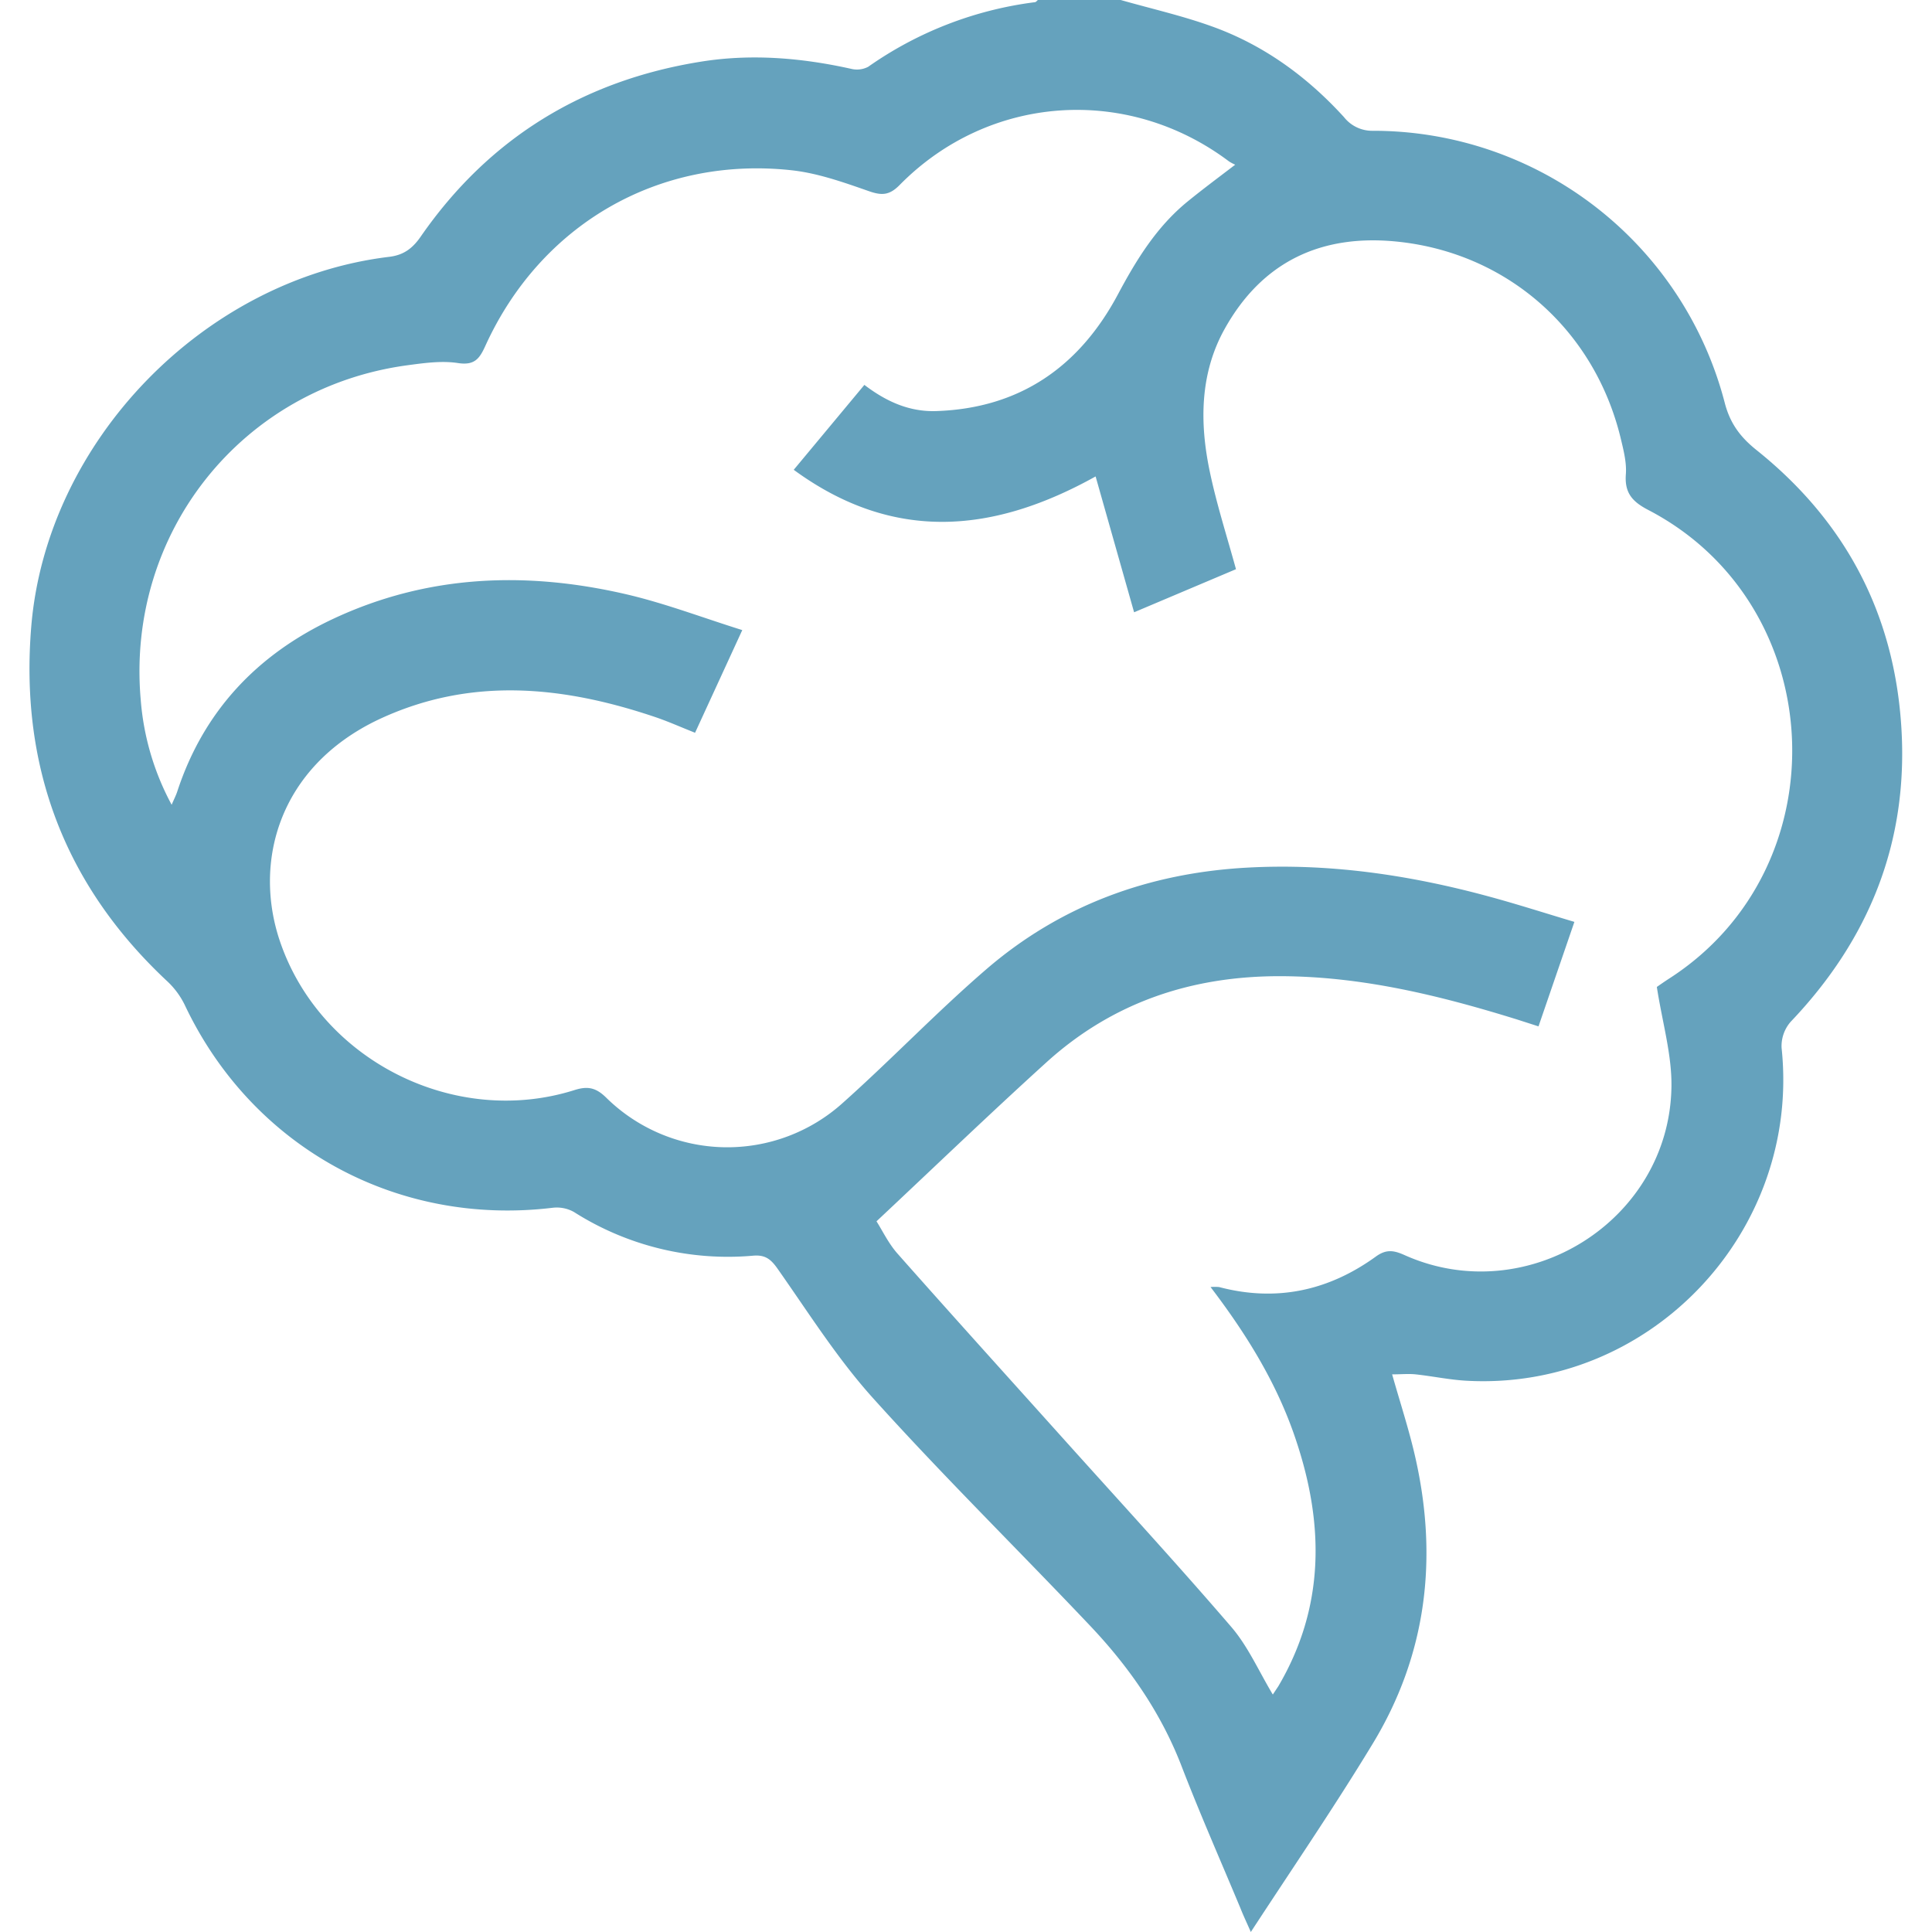 <svg id="Layer_1" data-name="Layer 1" xmlns="http://www.w3.org/2000/svg" viewBox="0 0 512 512"><defs><style>.cls-1{fill:#65a2bd;}</style></defs><title>icons</title><path class="cls-1" d="M297,0c8.07,2.3,16.3,4.16,24.18,7,13.71,4.92,25.24,13.33,35,24.05a9.5,9.5,0,0,0,7.64,3.61,96.27,96.27,0,0,1,93.21,71.92c1.4,5.53,4.08,9.18,8.45,12.68,23.57,18.86,36.57,43.43,38.41,73.69s-8.53,56-29.36,77.85a9.8,9.8,0,0,0-2.39,6.91c5.16,48.69-34.83,91-83.66,88.19-4.45-.26-8.86-1.2-13.31-1.68-1.9-.2-3.85,0-6.24,0,2.13,7.53,4.45,14.57,6.09,21.76,6.15,26.9,3.1,52.65-11.39,76.37C353.59,478.9,342.58,495,331.48,512c-1.11-2.54-2-4.4-2.74-6.28-5.24-12.57-10.73-25-15.64-37.74-5.44-14.08-13.84-26.16-24.08-37-19.12-20.2-39-39.74-57.58-60.37-9.52-10.54-17.2-22.78-25.42-34.45-1.75-2.48-3.25-3.64-6.33-3.4a76,76,0,0,1-47.59-11.57,9.31,9.31,0,0,0-5.63-1.12c-41.46,5-79.77-16.16-97.54-53.81A21.4,21.4,0,0,0,44.27,260c-27.21-25.45-39-56.89-36-93.81,4-49.2,45.75-92.21,94.89-98.13,3.81-.46,6.16-2.23,8.32-5.34,18.1-26.14,43.16-41.43,74.4-46.4,13.24-2.11,26.52-1,39.64,1.91a6.43,6.43,0,0,0,4.56-.53A98.26,98.26,0,0,1,274.26.58c.28,0,.53-.38.79-.58Zm23.77,341.08a12.79,12.79,0,0,1,2.3,0c15.16,4,29,1,41.56-8.09,2.76-2,4.77-1.64,7.61-.37,32.39,14.49,70.15-9.1,70.71-44.57.14-8.55-2.43-17.15-3.87-26.5.42-.29,1.9-1.34,3.42-2.32,45.69-29.54,42.56-99-5.72-124.1-4.26-2.22-6.28-4.56-5.91-9.46.23-3.06-.59-6.28-1.32-9.33-6.81-28.52-29.6-49-58.63-52.24-20.92-2.34-36.6,5.44-46.43,23.17-6.47,11.68-6.59,24.63-3.94,37.43,1.8,8.7,4.54,17.2,7,26.14l-27,11.42-10.2-36c-26.67,14.84-53.26,17.83-80-1.76L229.07,102c6,4.58,12.11,7.16,19,6.94,22.18-.72,38-11.77,48.23-31,4.91-9.2,10.27-17.89,18.43-24.54,3.94-3.21,8-6.23,12.61-9.75a13.41,13.41,0,0,1-1.62-.86c-27-20.31-63.66-17.78-87.3,6.23-2.69,2.73-4.69,2.85-8.15,1.64-6.7-2.34-13.59-4.8-20.59-5.55-35.15-3.78-66.46,14.38-81.1,46.64-1.55,3.42-2.92,5.12-7.24,4.46s-9,0-13.39.59c-43.77,5.92-74.47,44.26-70.67,88.47a69.86,69.86,0,0,0,8.21,28c.66-1.55,1.16-2.5,1.49-3.52,7-21.33,21.17-36.27,41.21-45.7,25-11.74,51.06-12.71,77.52-6.62,10.37,2.39,20.41,6.24,31,9.55l-12.51,27.21c-3.66-1.45-6.82-2.86-10.09-4-24.63-8.39-49.3-11-73.76.48C73.75,203.3,67,228.65,74.28,249.72c10.81,31.37,46.29,49.19,78,39.15,3.42-1.08,5.6-.67,8.29,1.94a45.72,45.72,0,0,0,62.89,1.37c12.91-11.53,24.9-24.1,38-35.38,19.69-16.93,43-25.41,68.88-26.86,21.82-1.22,43.13,1.92,64.12,7.61,7.58,2.05,15.06,4.46,22.77,6.76L407.72,272,402,270.16c-20.37-6.32-40.94-11.38-62.5-11.46-23.61-.09-44.59,6.89-62.16,22.81-15.12,13.71-29.84,27.88-45.06,42.15,1.58,2.48,3.18,5.86,5.56,8.55,14.44,16.32,29.06,32.48,43.62,48.69,15,16.71,30.22,33.24,44.85,50.26,4.45,5.18,7.29,11.74,11,17.91.57-.86,1-1.5,1.45-2.18,12.27-20.85,12.2-42.63,4.8-64.91C338.71,367.18,330.66,354,320.81,341.08Z"/></svg>